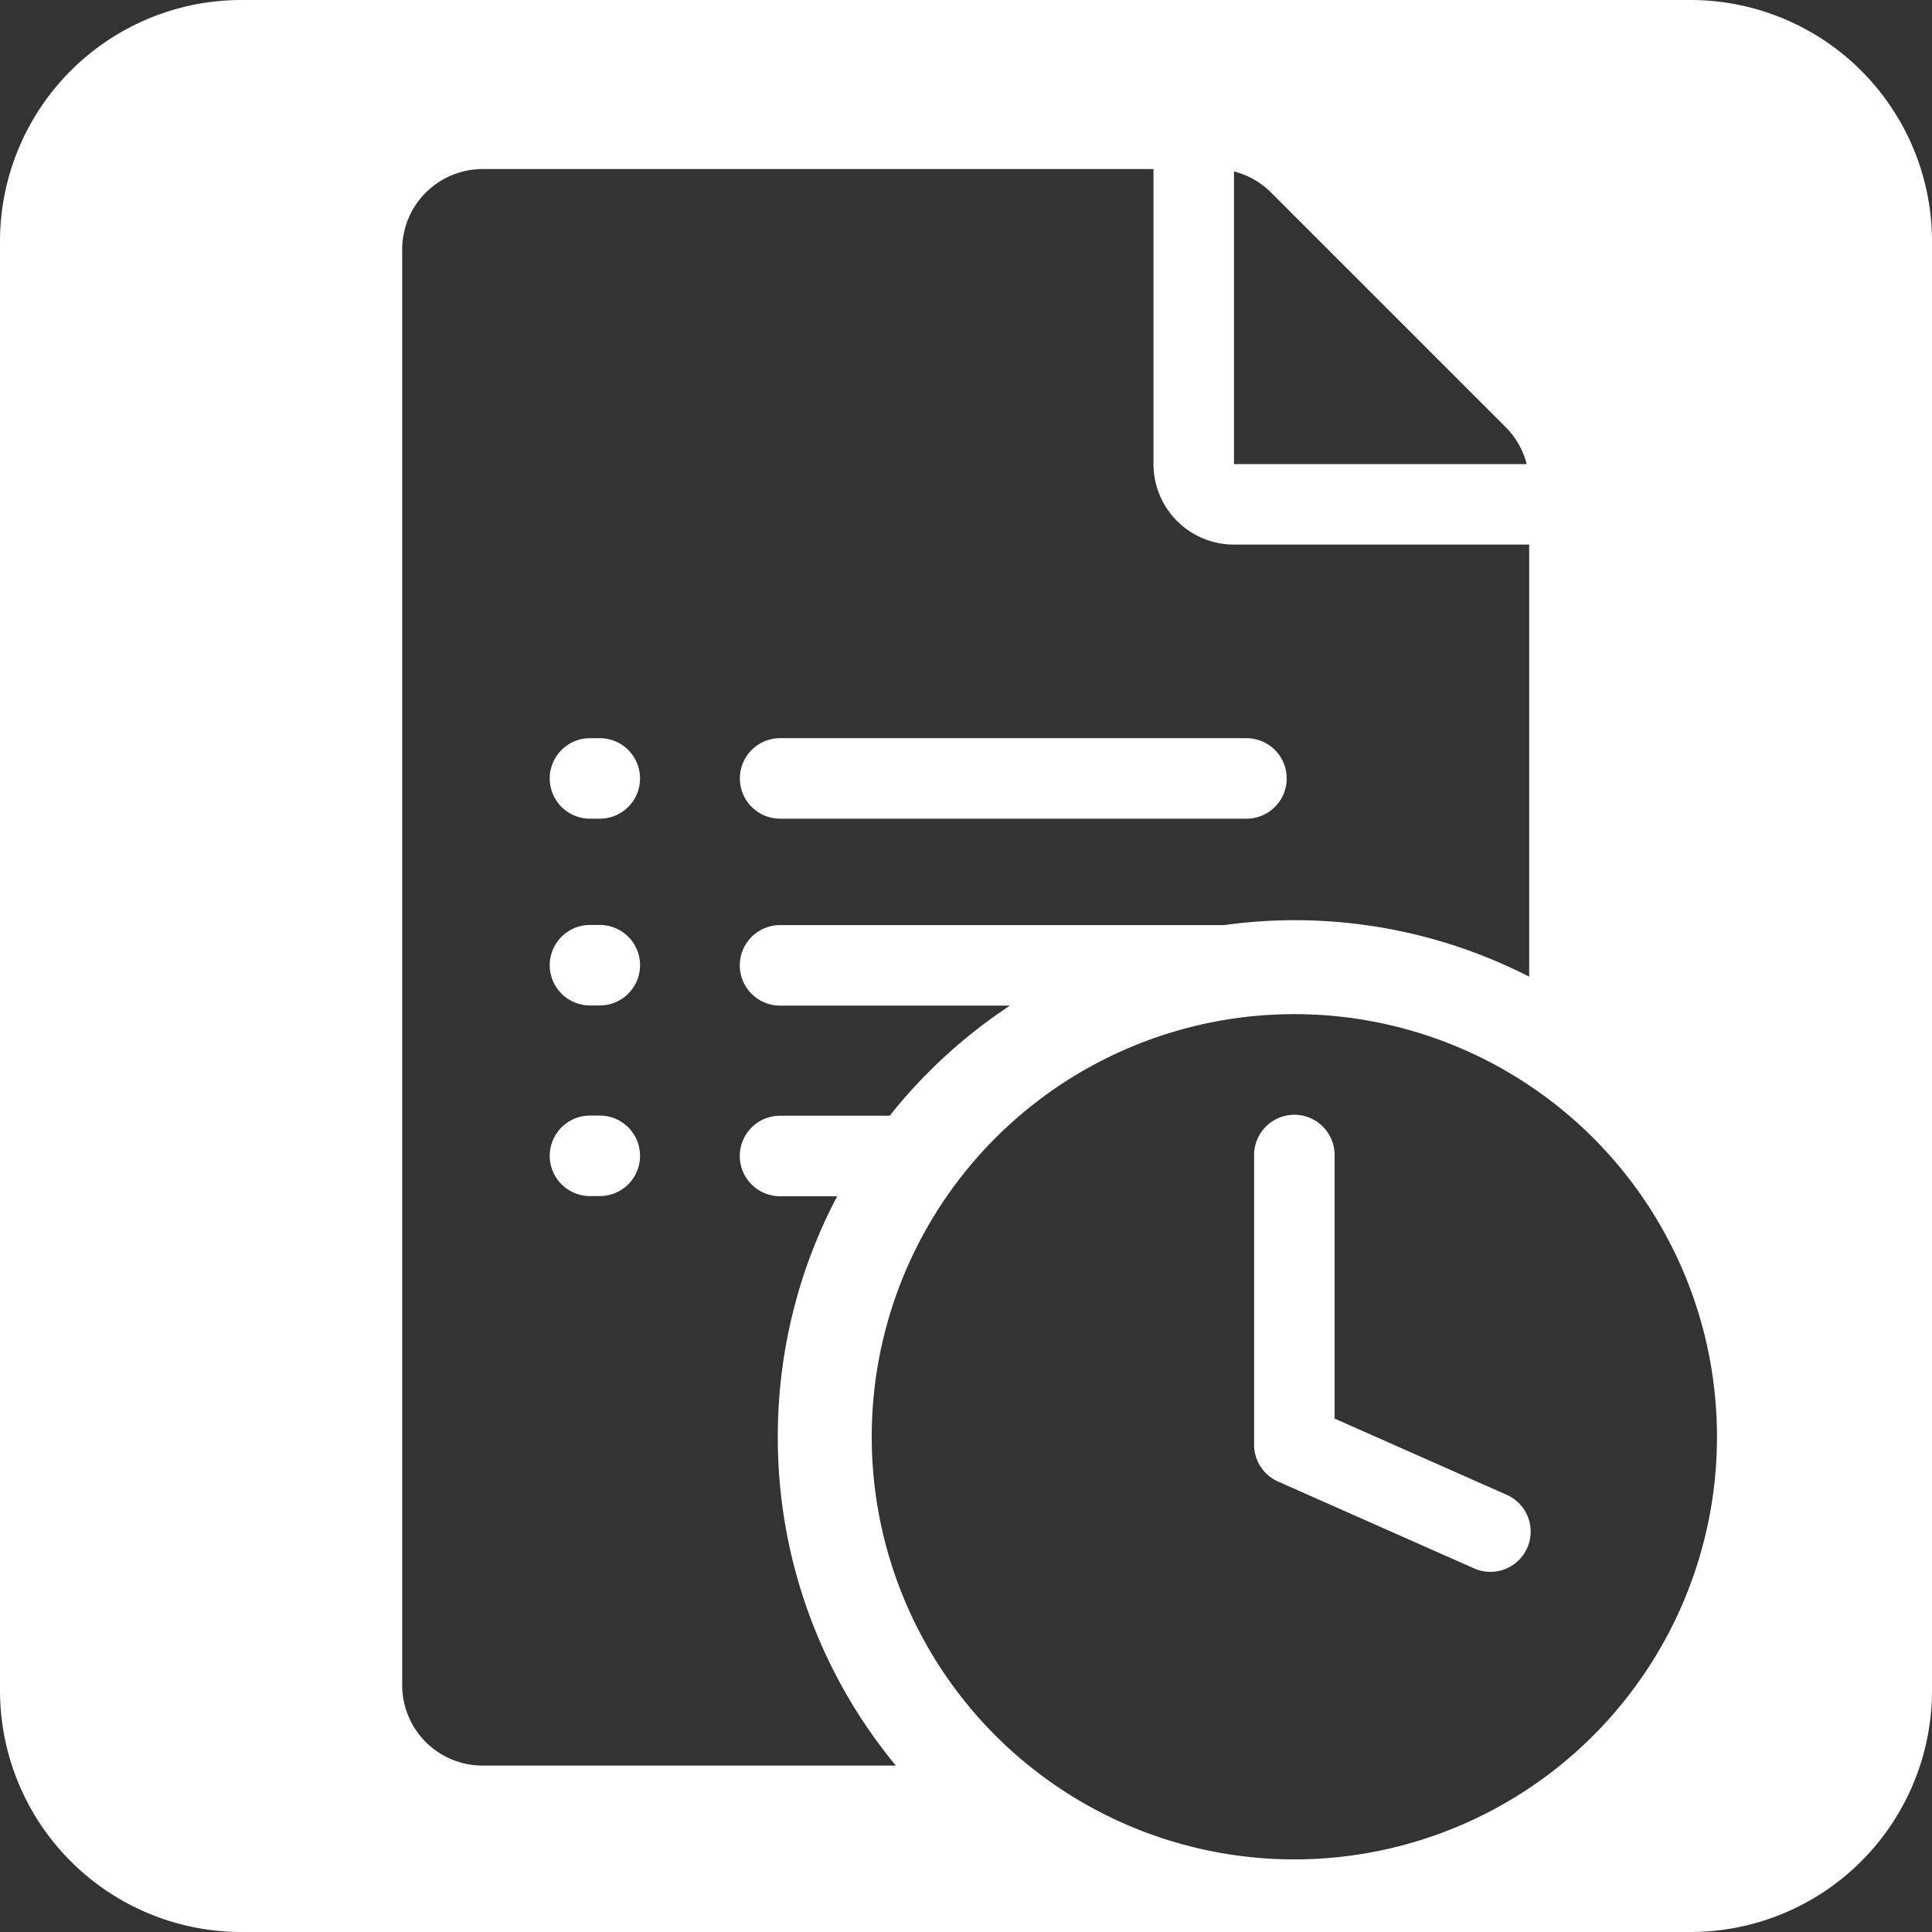 <svg width="24" height="24" xmlns="http://www.w3.org/2000/svg">
  <rect width="100%" height="100%" fill="#333333" stroke="none"/>
  <path fill-rule="evenodd"
    d="M3 0a3 3 0 00-3 3v18a3 3 0 003 3h18a3 3 0 003-3V3a3 3 0 00-3-3H3zm12.329 5.765h3.636a1 1 0 00-.262-.46l-2.914-2.914a1 1 0 00-.46-.261v3.635zm3.667 6.367V6.765h-3.667a1 1 0 01-1-1V2.1H5.996a1 1 0 00-1 1v17.833a1 1 0 001 1h5.133a6.39 6.39 0 01-1.467-4.083c0-1.08.267-2.097.738-2.99H9.69a.5.5 0 110-1h1.362a6.449 6.449 0 011.494-1.368H9.69a.5.5 0 010-1h5.515a6.39 6.39 0 013.79.64zM7.329 9.17a.5.5 0 000 1h.122a.5.5 0 100-1h-.122zm2.362 0a.5.5 0 000 1h5.793a.5.5 0 000-1H9.69zm-2.362 2.32a.5.5 0 100 1h.122a.5.5 0 000-1h-.122zm-.5 2.868a.5.5 0 01.5-.5h.122a.5.5 0 010 1h-.122a.5.5 0 01-.5-.5zm9.25 8.74a5.25 5.25 0 100-10.5 5.25 5.25 0 000 10.5zm.5-8.75a.5.5 0 10-1 0v3.6a.5.5 0 00.297.456l2.447 1.084a.5.5 0 00.405-.914l-2.149-.952v-3.275z"
    fill="#FFFFFF" />
</svg>

